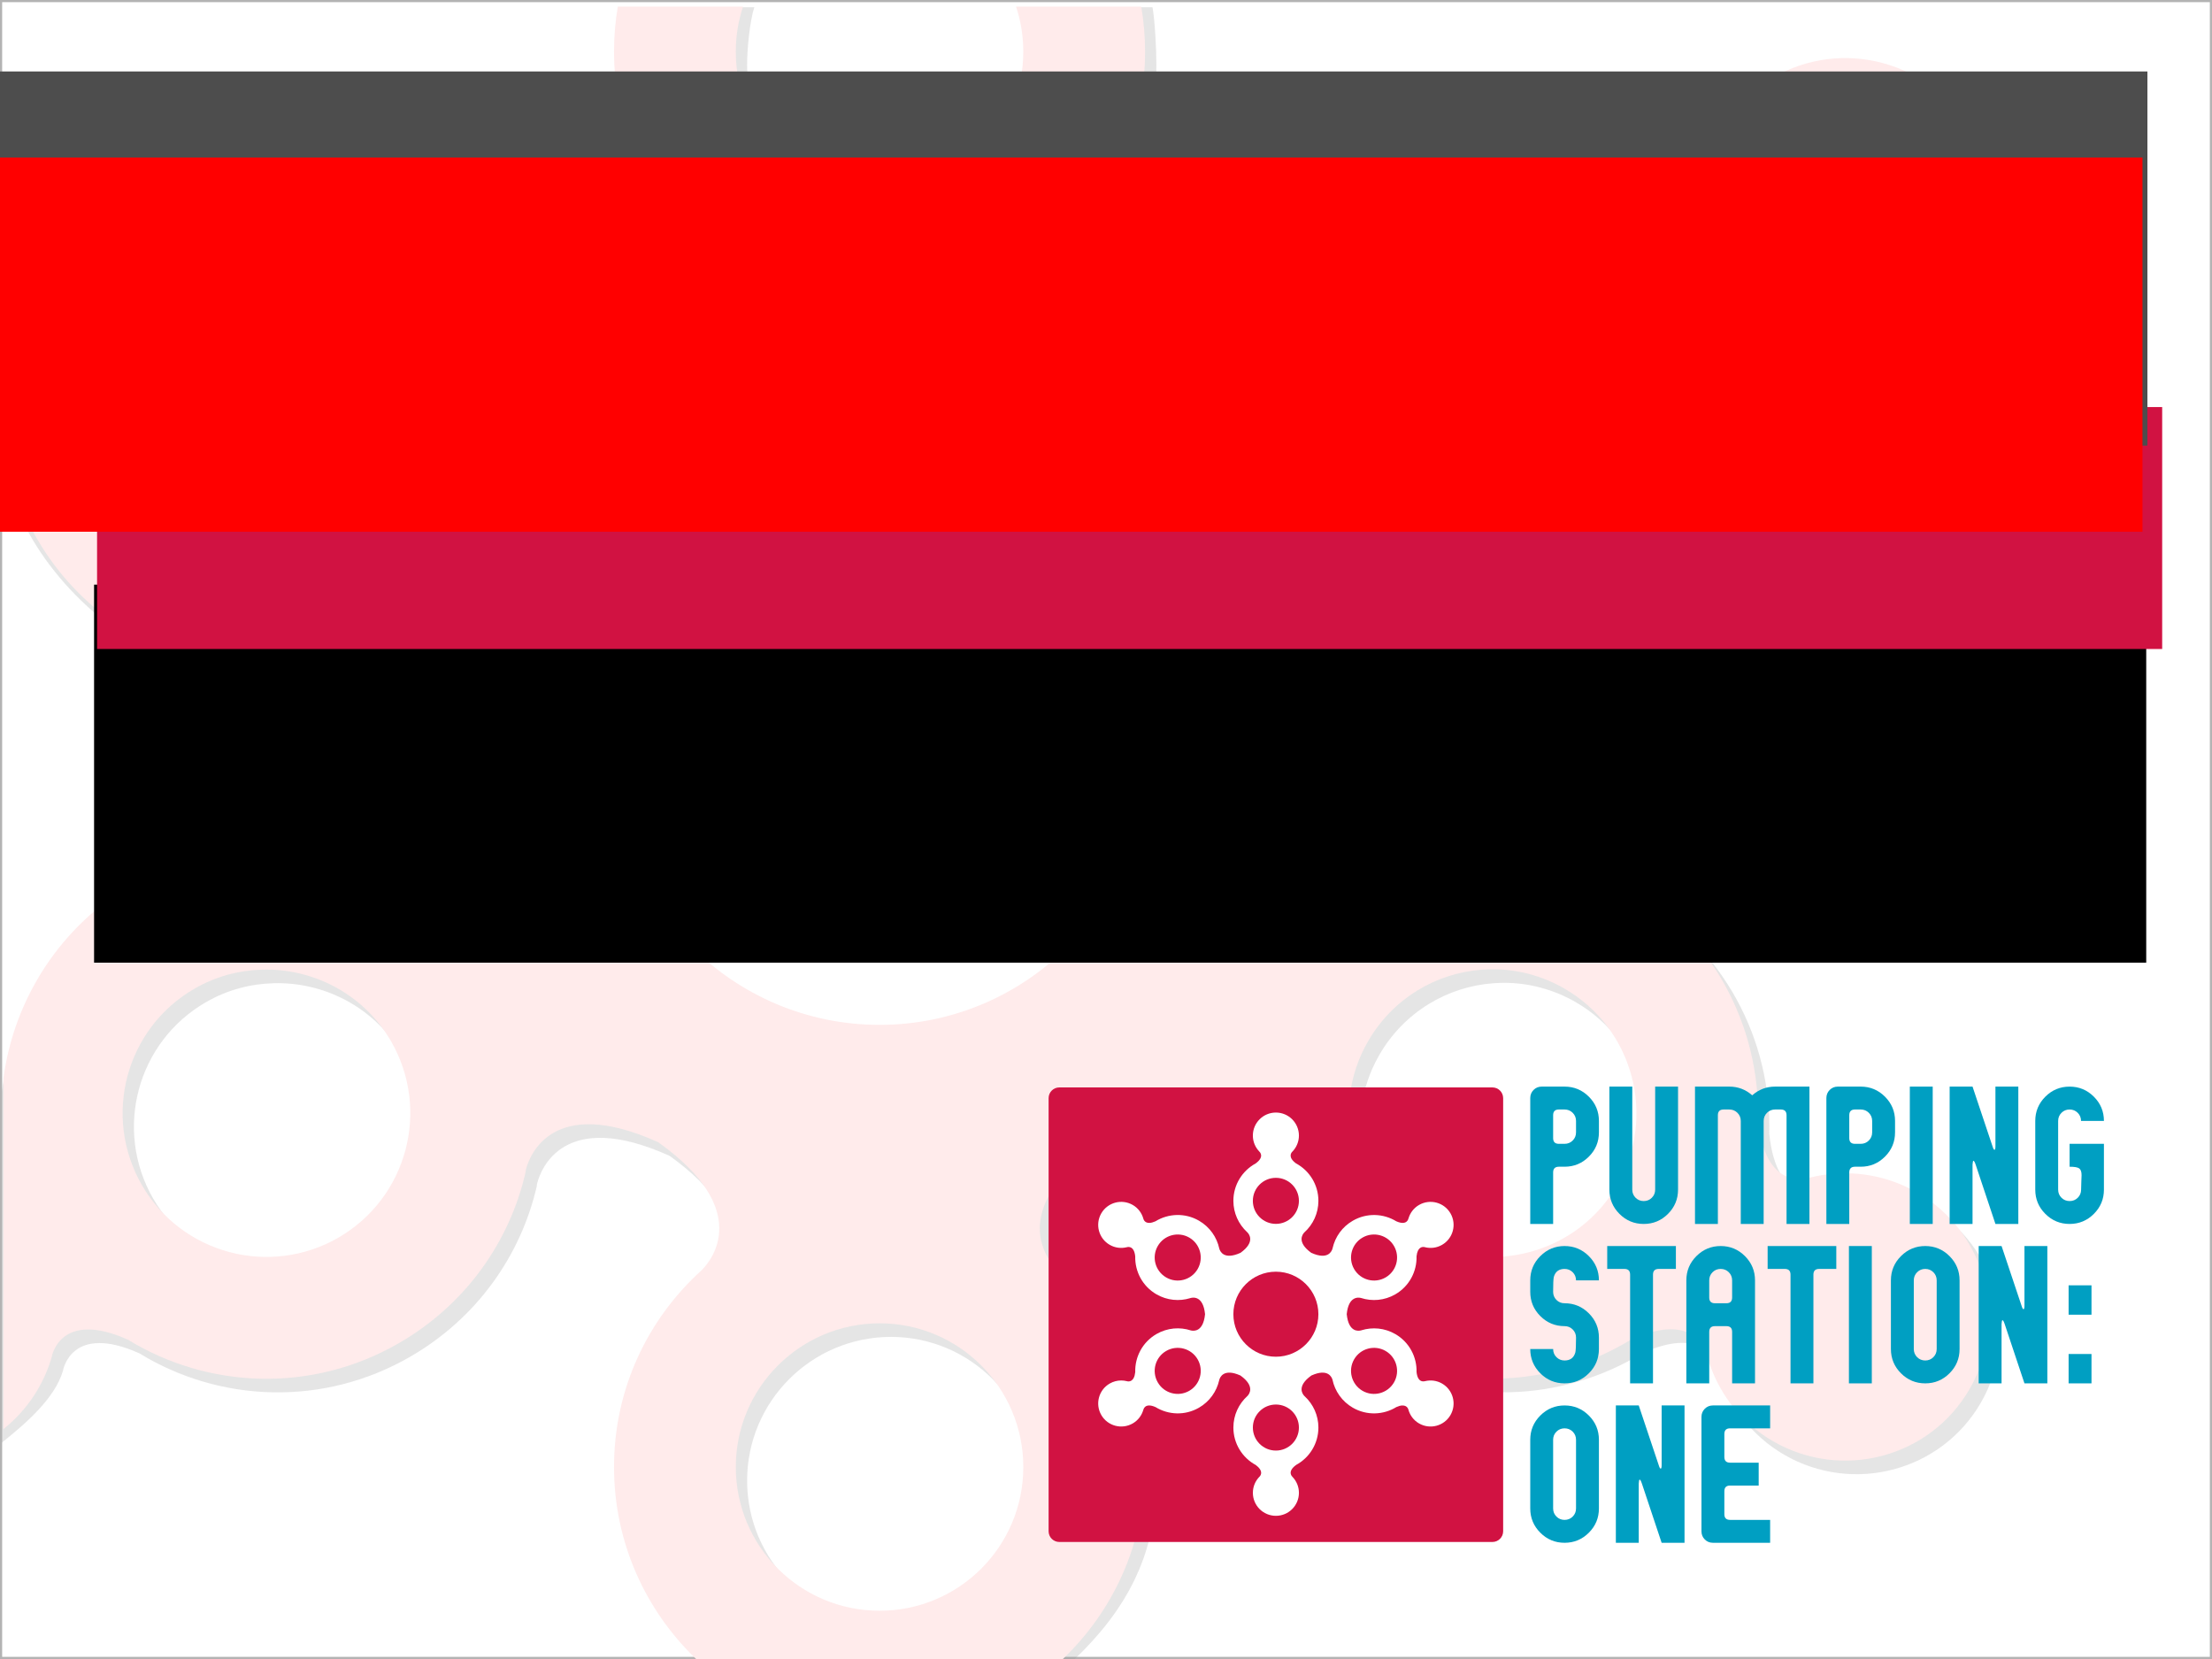 <?xml version="1.0" encoding="UTF-8" standalone="no"?>
<!-- Created with Inkscape (http://www.inkscape.org/) -->

<svg
   xmlns:dc="http://purl.org/dc/elements/1.1/"
   xmlns:cc="http://creativecommons.org/ns#"
   xmlns:rdf="http://www.w3.org/1999/02/22-rdf-syntax-ns#"
   xmlns:svg="http://www.w3.org/2000/svg"
   xmlns="http://www.w3.org/2000/svg"
   xmlns:xlink="http://www.w3.org/1999/xlink"
   xmlns:sodipodi="http://sodipodi.sourceforge.net/DTD/sodipodi-0.dtd"
   xmlns:inkscape="http://www.inkscape.org/namespaces/inkscape"
   width="1024"
   height="768"
   id="svg7306"
   version="1.1"
   inkscape:version="0.48.2 r9819"
   sodipodi:docname="psone-title.svg"
   inkscape:export-filename="/home/cats/workspace/veyepar/dj/scripts/bling/psone/titleslide-proof.png"
   inkscape:export-xdpi="70.309998"
   inkscape:export-ydpi="70.309998">
  <rect width="100%" height="100%" fill="#333333" stroke="none"/>
  <defs
     id="defs7308">
    <clipPath
       id="clipPath12450"
       clipPathUnits="userSpaceOnUse">
      <path
         id="path12452"
         d="M 0,768 1024,768 1024,0 0,0 0,768 z" />
    </clipPath>
    <clipPath
       id="clipPath12436"
       clipPathUnits="userSpaceOnUse">
      <path
         id="path12438"
         d="m 99.524,272.587 c 0.511,-1.936 1.029,-3.872 1.587,-5.789 l 0,0 c 12.243,-42.003 33.815,-72.054 65.948,-91.87 l 0,0 c 33.61,-20.729 85.401,-36.011 153.934,-45.423 l 0,0 C 374.801,122.117 439.065,118.369 512,118.369 l 0,0 c 72.932,0 137.129,3.748 190.934,11.136 l 0,0 c 68.528,9.412 120.254,24.694 153.865,45.423 l 0,0 c 32.131,19.815 53.574,49.865 65.813,91.868 l 0,0 c 0.561,1.928 1.091,3.868 1.602,5.814 l 0,0 C 797.609,283.98 658.291,290.272 512,290.272 l 0,0 c -146.391,0 -285.8,-6.301 -412.476,-17.685" />
    </clipPath>
    <clipPath
       id="clipPath11852"
       clipPathUnits="userSpaceOnUse">
      <path
         id="path11854"
         d="M 0,768 1024,768 1024,0 0,0 0,768 z" />
    </clipPath>
    <clipPath
       id="clipPath14187"
       clipPathUnits="userSpaceOnUse">
      <path
         id="path14189"
         d="M 0,768 1024,768 1024,0 0,0 0,768 z" />
    </clipPath>
    <clipPath
       id="clipPath14321"
       clipPathUnits="userSpaceOnUse">
      <path
         id="path14323"
         d="M 0,768 1024,768 1024,0 0,0 0,768 z" />
    </clipPath>
    <linearGradient
       inkscape:collect="always"
       xlink:href="#linearGradient4853"
       id="linearGradient6551"
       gradientUnits="userSpaceOnUse"
       gradientTransform="translate(647.701,2095.773)"
       x1="415.576"
       y1="-915.365"
       x2="415.576"
       y2="-752.639" />
    <linearGradient
       inkscape:collect="always"
       id="linearGradient4853">
      <stop
         style="stop-color:#ff9955;stop-opacity:1"
         offset="0"
         id="stop4855" />
      <stop
         style="stop-color:#ff6600;stop-opacity:1"
         offset="1"
         id="stop4857" />
    </linearGradient>
    <linearGradient
       inkscape:collect="always"
       xlink:href="#linearGradient4853"
       id="linearGradient6793"
       gradientUnits="userSpaceOnUse"
       gradientTransform="translate(647.701,2095.773)"
       x1="415.576"
       y1="-915.365"
       x2="415.576"
       y2="-752.639" />
    <linearGradient
       inkscape:collect="always"
       xlink:href="#linearGradient5582"
       id="linearGradient6593"
       gradientUnits="userSpaceOnUse"
       x1="799.73"
       y1="726.259"
       x2="799.73"
       y2="829.784" />
    <linearGradient
       inkscape:collect="always"
       id="linearGradient5582">
      <stop
         style="stop-color:#ffffff;stop-opacity:1;"
         offset="0"
         id="stop5584" />
      <stop
         style="stop-color:#ffffff;stop-opacity:0;"
         offset="1"
         id="stop5586" />
    </linearGradient>
    <linearGradient
       inkscape:collect="always"
       id="linearGradient4784-2-4">
      <stop
         style="stop-color:#ffccaa;stop-opacity:1"
         offset="0"
         id="stop4786-6-6" />
      <stop
         style="stop-color:#ff6600;stop-opacity:1"
         offset="1"
         id="stop4788-4-6" />
    </linearGradient>
    <linearGradient
       inkscape:collect="always"
       id="linearGradient6006-6">
      <stop
         style="stop-color:#ffffff;stop-opacity:1;"
         offset="0"
         id="stop6008-7" />
      <stop
         style="stop-color:#ffffff;stop-opacity:0;"
         offset="1"
         id="stop6010-5" />
    </linearGradient>
    <linearGradient
       inkscape:collect="always"
       xlink:href="#linearGradient4853-4"
       id="linearGradient6551-6"
       gradientUnits="userSpaceOnUse"
       gradientTransform="translate(647.701,2095.773)"
       x1="415.576"
       y1="-915.365"
       x2="415.576"
       y2="-752.639" />
    <linearGradient
       inkscape:collect="always"
       id="linearGradient4853-4">
      <stop
         style="stop-color:#ff9955;stop-opacity:1"
         offset="0"
         id="stop4855-3" />
      <stop
         style="stop-color:#ff6600;stop-opacity:1"
         offset="1"
         id="stop4857-0" />
    </linearGradient>
    <linearGradient
       inkscape:collect="always"
       xlink:href="#linearGradient4853-4"
       id="linearGradient7307"
       gradientUnits="userSpaceOnUse"
       gradientTransform="translate(647.701,2095.773)"
       x1="415.576"
       y1="-915.365"
       x2="415.576"
       y2="-752.639" />
    <linearGradient
       inkscape:collect="always"
       xlink:href="#linearGradient5582-2"
       id="linearGradient6593-0"
       gradientUnits="userSpaceOnUse"
       x1="799.73"
       y1="726.259"
       x2="799.73"
       y2="829.784" />
    <linearGradient
       inkscape:collect="always"
       id="linearGradient5582-2">
      <stop
         style="stop-color:#ffffff;stop-opacity:1;"
         offset="0"
         id="stop5584-5" />
      <stop
         style="stop-color:#ffffff;stop-opacity:0;"
         offset="1"
         id="stop5586-3" />
    </linearGradient>
    <linearGradient
       inkscape:collect="always"
       xlink:href="#linearGradient4853-4"
       id="linearGradient7807"
       gradientUnits="userSpaceOnUse"
       gradientTransform="translate(647.701,2095.773)"
       x1="415.576"
       y1="-915.365"
       x2="415.576"
       y2="-752.639" />
    <linearGradient
       inkscape:collect="always"
       xlink:href="#linearGradient5582-2"
       id="linearGradient7849"
       gradientUnits="userSpaceOnUse"
       x1="799.73"
       y1="726.259"
       x2="799.73"
       y2="829.784" />
    <linearGradient
       inkscape:collect="always"
       xlink:href="#linearGradient4853-4"
       id="linearGradient7887"
       gradientUnits="userSpaceOnUse"
       gradientTransform="translate(647.701,2095.773)"
       x1="415.576"
       y1="-915.365"
       x2="415.576"
       y2="-752.639" />
    <linearGradient
       inkscape:collect="always"
       xlink:href="#linearGradient5582-2"
       id="linearGradient7929"
       gradientUnits="userSpaceOnUse"
       x1="799.73"
       y1="726.259"
       x2="799.73"
       y2="829.784" />
    <linearGradient
       inkscape:collect="always"
       xlink:href="#linearGradient4853-4"
       id="linearGradient7957"
       gradientUnits="userSpaceOnUse"
       gradientTransform="translate(-588.413,2325.797)"
       x1="415.576"
       y1="-915.365"
       x2="415.576"
       y2="-752.639" />
    <linearGradient
       inkscape:collect="always"
       xlink:href="#linearGradient5582-2"
       id="linearGradient8007"
       gradientUnits="userSpaceOnUse"
       x1="799.73"
       y1="726.259"
       x2="799.73"
       y2="829.784" />
    <linearGradient
       inkscape:collect="always"
       xlink:href="#linearGradient4853-4"
       id="linearGradient8163"
       gradientUnits="userSpaceOnUse"
       gradientTransform="translate(-588.413,2325.797)"
       x1="415.576"
       y1="-915.365"
       x2="415.576"
       y2="-752.639" />
    <linearGradient
       inkscape:collect="always"
       xlink:href="#linearGradient6006-6"
       id="linearGradient8208"
       gradientUnits="userSpaceOnUse"
       gradientTransform="matrix(0.958,0,0,1.044,-875.948,1036.162)"
       x1="802.331"
       y1="228.332"
       x2="802.331"
       y2="421.632" />
    <radialGradient
       inkscape:collect="always"
       xlink:href="#linearGradient4784-2-4"
       id="radialGradient8210"
       gradientUnits="userSpaceOnUse"
       gradientTransform="matrix(-0.016,1.078,-0.675,-0.01,529.842,1699.951)"
       cx="-411.323"
       cy="-208.618"
       fx="-411.323"
       fy="-208.618"
       r="90.157" />
    <linearGradient
       inkscape:collect="always"
       xlink:href="#linearGradient4853-4"
       id="linearGradient8212"
       gradientUnits="userSpaceOnUse"
       gradientTransform="translate(-588.413,2325.797)"
       x1="415.576"
       y1="-915.365"
       x2="415.576"
       y2="-752.639" />
    <linearGradient
       inkscape:collect="always"
       xlink:href="#linearGradient4853-4"
       id="linearGradient8214"
       gradientUnits="userSpaceOnUse"
       gradientTransform="translate(-588.413,2325.797)"
       x1="415.576"
       y1="-915.365"
       x2="415.576"
       y2="-752.639" />
    <linearGradient
       inkscape:collect="always"
       xlink:href="#linearGradient4853-4"
       id="linearGradient8216"
       gradientUnits="userSpaceOnUse"
       gradientTransform="translate(-588.413,2325.797)"
       x1="415.576"
       y1="-915.365"
       x2="415.576"
       y2="-752.639" />
    <linearGradient
       inkscape:collect="always"
       xlink:href="#linearGradient4853-4"
       id="linearGradient8218"
       gradientUnits="userSpaceOnUse"
       gradientTransform="translate(-588.413,2325.797)"
       x1="415.576"
       y1="-915.365"
       x2="415.576"
       y2="-752.639" />
    <linearGradient
       inkscape:collect="always"
       xlink:href="#linearGradient4853-4"
       id="linearGradient8220"
       gradientUnits="userSpaceOnUse"
       gradientTransform="translate(-588.413,2325.797)"
       x1="415.576"
       y1="-915.365"
       x2="415.576"
       y2="-752.639" />
    <radialGradient
       inkscape:collect="always"
       xlink:href="#linearGradient4784-2-4"
       id="radialGradient8607"
       gradientUnits="userSpaceOnUse"
       gradientTransform="matrix(-0.016,1.078,-0.675,-0.01,529.842,1699.951)"
       cx="-411.323"
       cy="-208.618"
       fx="-411.323"
       fy="-208.618"
       r="90.157" />
    <linearGradient
       inkscape:collect="always"
       xlink:href="#linearGradient4853-4"
       id="linearGradient8627"
       gradientUnits="userSpaceOnUse"
       gradientTransform="translate(-588.413,2325.797)"
       x1="415.576"
       y1="-915.365"
       x2="415.576"
       y2="-752.639" />
    <linearGradient
       inkscape:collect="always"
       xlink:href="#linearGradient4853-4"
       id="linearGradient8629"
       gradientUnits="userSpaceOnUse"
       gradientTransform="translate(-588.413,2325.797)"
       x1="415.576"
       y1="-915.365"
       x2="415.576"
       y2="-752.639" />
    <linearGradient
       inkscape:collect="always"
       xlink:href="#linearGradient4853-4"
       id="linearGradient8631"
       gradientUnits="userSpaceOnUse"
       gradientTransform="translate(-588.413,2325.797)"
       x1="415.576"
       y1="-915.365"
       x2="415.576"
       y2="-752.639" />
    <linearGradient
       inkscape:collect="always"
       xlink:href="#linearGradient4853-4"
       id="linearGradient8633"
       gradientUnits="userSpaceOnUse"
       gradientTransform="translate(-588.413,2325.797)"
       x1="415.576"
       y1="-915.365"
       x2="415.576"
       y2="-752.639" />
    <linearGradient
       inkscape:collect="always"
       xlink:href="#linearGradient4853-4"
       id="linearGradient8635"
       gradientUnits="userSpaceOnUse"
       gradientTransform="translate(-588.413,2325.797)"
       x1="415.576"
       y1="-915.365"
       x2="415.576"
       y2="-752.639" />
    <linearGradient
       inkscape:collect="always"
       xlink:href="#linearGradient4853-4"
       id="linearGradient8641"
       gradientUnits="userSpaceOnUse"
       gradientTransform="matrix(0.232,0,0,0.232,523.072,1222.201)"
       x1="415.576"
       y1="-915.365"
       x2="415.576"
       y2="-752.639" />
    <linearGradient
       inkscape:collect="always"
       xlink:href="#linearGradient4853-4"
       id="linearGradient8644"
       gradientUnits="userSpaceOnUse"
       gradientTransform="matrix(0.232,0,0,0.232,523.072,1222.201)"
       x1="415.576"
       y1="-915.365"
       x2="415.576"
       y2="-752.639" />
    <linearGradient
       inkscape:collect="always"
       xlink:href="#linearGradient4853-4"
       id="linearGradient8647"
       gradientUnits="userSpaceOnUse"
       gradientTransform="matrix(0.232,0,0,0.232,523.072,1222.201)"
       x1="415.576"
       y1="-915.365"
       x2="415.576"
       y2="-752.639" />
  </defs>
  <sodipodi:namedview
     id="base"
     pagecolor="#ffffff"
     bordercolor="#666666"
     borderopacity="1.0"
     inkscape:pageopacity="0.0"
     inkscape:pageshadow="2"
     inkscape:zoom="0.80338542"
     inkscape:cx="512"
     inkscape:cy="384"
     inkscape:document-units="px"
     inkscape:current-layer="layer2"
     showgrid="false"
     fit-margin-top="0"
     fit-margin-left="0"
     fit-margin-right="0"
     fit-margin-bottom="0"
     inkscape:window-width="1280"
     inkscape:window-height="776"
     inkscape:window-x="0"
     inkscape:window-y="435"
     inkscape:window-maximized="1"
     showguides="true"
     inkscape:guide-bbox="true" />
  <g
     inkscape:label="Background"
     inkscape:groupmode="layer"
     id="layer1"
     transform="translate(0,-284.362)"
     sodipodi:insensitive="true">
    <rect
       style="fill:#ffffff;fill-opacity:1;stroke:#b3b3b3;stroke-width:1;stroke-opacity:1"
       id="whitebackground"
       width="1023.001"
       height="767.001"
       x="0.499"
       y="284.862" />
    <path
       style="opacity:0.25;fill:#999999;fill-opacity:1"
       d="m 291.239,287.711 c -1.156,6.761 -1.75,19.721 -1.75,26.812 0,35.566 15.254,67.671 39.406,90.156 0,0 0.049,0.017 0.188,0.188 0.275,0.169 0.506,0.506 0.781,0.781 4.833,4.839 23.746,27.818 -19.688,59.125 -0.209,0.084 -0.405,0.271 -0.594,0.406 l 0,-0.219 c -48.104,21.661 -58.933,-5.126 -60.875,-12.281 -7.018,-32.807 -27.405,-62.623 -58.75,-80.781 -40.474,-23.403 -88.673,-21.072 -125.844,1.75 -26.5,11.789 -33.07,-1.992 -34.531,-6.625 -0.037,-0.237 -0.151,-0.575 -0.219,-0.781 -0.1,-0.481 -0.188,-0.594 -0.188,-0.594 -3.697,-12.937 -17.339,-24.78 -28.344,-33.562 l 0,162.469 c 4.885,36.479 32.062,70.407 66.406,90.219 30.833,17.789 66.055,20.61 97.562,10.938 0,0 0.169,0.069 0.375,0 0.343,-0.106 0.657,-0.344 1,-0.406 6.604,-1.802 35.907,-6.626 41.344,46.469 l 0,0.188 0,0.188 0,0.375 c -5.283,52.531 -33.85,48.492 -40.969,46.656 -31.92,-10.365 -67.936,-7.714 -99.312,10.344 -34.307,19.837 -61.493,53.777 -66.406,90.219 l 0,162.469 c 10.973,-8.746 24.627,-20.498 28.344,-33.375 0,0 3.63,-22.174 35.312,-8 37.134,22.759 85.132,24.89 125.469,1.562 30.827,-17.821 51.201,-46.874 58.562,-79.031 0,0 -0.031,-0.131 0,-0.375 0.069,-0.343 0.119,-0.625 0.188,-0.969 1.736,-6.55 12.246,-34.629 61.062,-12.688 0.19,0.143 0.404,0.24 0.594,0.375 42.784,30.796 24.895,53.692 19.719,58.938 -24.933,22.51 -40.594,54.941 -40.594,91.125 0,34.919 14.619,60.478 38,82.875 l 169.781,0 c 23.447,-22.351 38.062,-47.909 38.062,-82.875 0,-35.535 -15.217,-67.515 -39.406,-89.969 -0.037,-0.037 -0.082,-0.088 -0.188,-0.188 -0.268,-0.206 -0.507,-0.55 -0.781,-0.781 -4.87,-4.808 -23.934,-27.855 19.5,-59.125 0.237,-0.169 0.356,-0.206 0.594,-0.375 48.067,-21.63 58.902,5.132 60.875,12.281 7.018,32.781 27.405,62.66 58.75,80.781 40.468,23.403 88.641,21.103 125.844,-1.75 26.338,-11.72 33.258,1.929 34.719,6.625 0.106,0.306 0.15,0.625 0.219,0.969 0.07,0.215 0.181,0.337 0.188,0.406 l 0,0.188 c 4.622,15.939 14.959,30.097 30.438,39.031 31.826,18.333 72.542,7.632 90.938,-24.188 18.37,-31.876 7.601,-72.605 -24.219,-90.938 -15.535,-8.96 -33.228,-10.984 -49.344,-7.031 -0.968,0.349 -20.981,7.224 -24.406,-26.531 1.086,-43.428 -21.101,-86.196 -61.469,-109.469 -30.833,-17.814 -66.205,-20.803 -97.75,-11.125 0,0 -0.018,0.119 -0.188,0.188 -0.343,0.107 -0.625,0.15 -0.969,0.219 -6.612,1.811 -35.993,6.781 -41.375,-46.469 l -0.188,0 0,-0.375 0,-0.375 c 5.314,-52.457 34.001,-48.311 41.156,-46.469 31.951,10.315 67.967,7.533 99.312,-10.531 40.505,-23.365 62.693,-66.36 61.469,-110.031 3.028,-28.548 18.161,-27.649 23.031,-26.562 0.343,0.106 0.632,0.3 0.969,0.406 0.312,0.137 0.406,0.188 0.406,0.188 l 0,-0.188 c 16.11,3.99 33.808,2.148 49.344,-6.844 31.814,-18.326 42.77,-59.124 24.406,-90.906 -18.395,-31.82 -59.118,-42.764 -90.938,-24.406 -15.529,8.929 -26.023,23.241 -30.625,39.219 l -0.188,-0.188 c 0,0 -3.443,22.393 -35.125,8.188 -37.134,-22.654 -85.319,-24.897 -125.656,-1.562 -30.833,17.752 -50.988,46.874 -58.344,79.031 l 0,0.188 c -0.1,0.443 -0.119,0.782 -0.219,1.188 -1.77,6.732 -12.405,34.389 -60.875,12.688 -0.268,-0.169 -0.513,-0.338 -0.781,-0.406 -42.822,-30.933 -24.864,-53.917 -19.688,-59.125 24.908,-22.485 40.562,-54.979 40.562,-91.125 0,-7.097 -0.624,-20.046 -1.781,-26.812 l -57.938,0 c 2.156,6.551 3.344,19.537 3.344,26.812 0,36.79 -29.772,66.531 -66.531,66.531 -36.759,0 -66.562,-29.735 -66.562,-66.531 0,-7.275 1.186,-20.261 3.344,-26.812 z m -162.344,124 c 11.243,0.025 22.518,2.953 32.969,8.969 31.82,18.394 42.77,59.087 24.406,90.938 -18.395,31.789 -59.118,42.808 -90.937,24.375 -31.851,-18.333 -42.801,-59.08 -24.406,-90.938 11.477,-19.884 31.776,-31.64 53.094,-33.156 1.599,-0.114 3.269,-0.191 4.875,-0.188 z m 567.688,0.156 c 22.834,0.174 45.061,11.999 57.312,33.188 18.364,31.857 7.414,72.605 -24.406,90.938 -31.857,18.426 -72.542,7.408 -90.938,-24.375 -18.395,-31.85 -7.414,-72.544 24.406,-90.938 9.944,-5.728 20.678,-8.509 31.406,-8.781 0.738,-0.019 1.482,-0.037 2.219,-0.031 z M 412.426,519.211 c 67.861,0 122.906,55.071 122.906,122.938 0,67.792 -55.046,122.938 -122.906,122.938 -67.861,0 -122.938,-55.145 -122.938,-122.938 0,-67.867 55.077,-122.938 122.938,-122.938 z m 283.906,220.125 c 11.281,0.025 22.705,2.931 33.156,8.969 31.82,18.358 42.77,59.118 24.406,90.938 -18.395,31.814 -59.086,42.708 -90.938,24.375 -31.82,-18.425 -42.801,-59.05 -24.406,-90.938 11.477,-19.865 31.589,-31.65 52.906,-33.156 1.599,-0.112 3.264,-0.191 4.875,-0.188 z m -567.375,0.156 c 22.834,0.163 45.061,12.019 57.312,33.188 18.364,31.887 7.414,72.512 -24.406,90.938 -31.857,18.334 -72.574,7.445 -90.937,-24.375 -18.395,-31.882 -7.445,-72.586 24.406,-90.938 9.944,-5.75 20.678,-8.502 31.406,-8.781 0.738,-0.019 1.482,-0.036 2.219,-0.031 z m 283.469,163.75 c 36.759,0 66.531,29.836 66.531,66.531 0,36.791 -29.772,66.531 -66.531,66.531 -36.759,0 -66.562,-29.734 -66.562,-66.531 0,-36.695 29.804,-66.469 66.562,-66.531 z"
       id="path3985"
       inkscape:connector-curvature="0"
       sodipodi:nodetypes="cscccccccccccccccccccccccccccccccccccsccscccccccccccccccccccccccccccccccccccccccccccccsccssscccccccccccccccccsssssccccccccccccccccsssc" />
    <path
       inkscape:connector-curvature="0"
       id="path159"
       d="m 286,287.425 c -1.156,6.761 -1.75,13.721 -1.75,20.812 0,35.566 15.254,67.671 39.406,90.156 0,0 0.049,0.017 0.188,0.188 0.275,0.169 0.506,0.506 0.781,0.781 4.833,4.839 23.746,27.818 -19.688,59.125 -0.209,0.084 -0.405,0.271 -0.594,0.406 l 0,-0.219 c -48.104,21.661 -58.933,-5.126 -60.875,-12.281 -7.018,-32.807 -27.405,-62.623 -58.75,-80.781 -40.474,-23.403 -88.673,-21.072 -125.844,1.75 -26.5,11.789 -33.07,-1.992 -34.531,-6.625 -0.037,-0.237 -0.151,-0.575 -0.219,-0.781 -0.1,-0.481 -0.188,-0.594 -0.188,-0.594 -3.697,-12.937 -11.339,-24.78 -22.344,-33.562 l 0,162.469 C 6.478,524.748 27.656,558.675 62,578.487 c 30.833,17.789 66.055,20.61 97.562,10.938 0,0 0.169,0.069 0.375,0 0.343,-0.106 0.657,-0.344 1,-0.406 6.604,-1.802 35.907,-6.626 41.344,46.469 l 0,0.188 0,0.188 0,0.375 C 196.999,688.769 168.431,684.729 161.312,682.893 129.393,672.528 93.377,675.179 62,693.237 27.693,713.074 6.507,747.014 1.594,783.456 l 0,162.469 c 10.973,-8.746 18.627,-20.498 22.344,-33.375 0,0 3.63,-22.174 35.312,-8 37.134,22.759 85.132,24.89 125.469,1.562 30.827,-17.821 51.201,-46.874 58.562,-79.031 0,0 -0.031,-0.131 0,-0.375 0.069,-0.343 0.119,-0.625 0.188,-0.969 1.736,-6.55 12.246,-34.629 61.062,-12.688 0.19,0.143 0.404,0.24 0.594,0.375 42.784,30.796 24.895,53.692 19.719,58.938 -24.933,22.51 -40.594,54.941 -40.594,91.125 0,34.919 14.619,66.478 38,88.875 l 169.781,0 c 23.447,-22.351 38.062,-53.909 38.062,-88.875 0,-35.535 -15.217,-67.515 -39.406,-89.969 -0.037,-0.037 -0.082,-0.088 -0.188,-0.188 -0.268,-0.206 -0.507,-0.55 -0.781,-0.781 -4.87,-4.808 -23.934,-27.855 19.5,-59.125 0.237,-0.169 0.356,-0.206 0.594,-0.375 48.067,-21.63 58.902,5.132 60.875,12.281 7.018,32.781 27.405,62.66 58.75,80.781 40.468,23.403 88.641,21.103 125.844,-1.75 26.338,-11.72 33.258,1.929 34.719,6.625 0.106,0.306 0.15,0.625 0.219,0.969 0.07,0.215 0.181,0.337 0.188,0.406 l 0,0.188 c 4.622,15.939 14.959,30.097 30.438,39.031 31.826,18.333 72.542,7.632 90.938,-24.188 18.37,-31.876 7.601,-72.605 -24.219,-90.938 -15.535,-8.96 -33.228,-10.984 -49.344,-7.031 -0.968,0.349 -20.981,7.224 -24.406,-26.531 1.086,-43.428 -21.101,-86.196 -61.469,-109.469 -30.833,-17.814 -66.205,-20.803 -97.75,-11.125 0,0 -0.018,0.119 -0.188,0.188 -0.343,0.107 -0.625,0.15 -0.969,0.219 -6.612,1.811 -35.993,6.781 -41.375,-46.469 l -0.188,0 0,-0.375 0,-0.375 c 5.314,-52.457 34.001,-48.311 41.156,-46.469 31.951,10.315 67.967,7.533 99.312,-10.531 40.505,-23.365 62.693,-66.36 61.469,-110.031 3.028,-28.548 18.161,-27.649 23.031,-26.562 0.343,0.106 0.632,0.3 0.969,0.406 0.312,0.137 0.406,0.188 0.406,0.188 l 0,-0.188 c 16.11,3.99 33.808,2.148 49.344,-6.844 31.814,-18.326 42.77,-59.124 24.406,-90.906 -18.395,-31.82 -59.118,-42.764 -90.938,-24.406 -15.529,8.929 -26.023,23.241 -30.625,39.219 l -0.188,-0.188 c 0,0 -3.443,22.393 -35.125,8.188 -37.134,-22.654 -85.319,-24.897 -125.656,-1.562 -30.833,17.752 -50.988,46.874 -58.344,79.031 l 0,0.188 c -0.1,0.443 -0.119,0.782 -0.219,1.188 -1.77,6.732 -12.405,34.389 -60.875,12.688 -0.268,-0.169 -0.513,-0.338 -0.781,-0.406 -42.822,-30.933 -24.864,-53.917 -19.688,-59.125 24.908,-22.485 40.562,-54.979 40.562,-91.125 0,-7.097 -0.624,-14.046 -1.781,-20.812 l -57.938,0 c 2.156,6.551 3.344,13.537 3.344,20.812 0,36.79 -29.772,66.531 -66.531,66.531 -36.759,0 -66.562,-29.735 -66.562,-66.531 0,-7.275 1.186,-14.261 3.344,-20.812 l -57.969,0 z m -162.344,118 c 11.243,0.025 22.518,2.953 32.969,8.969 31.82,18.394 42.77,59.087 24.406,90.938 -18.395,31.789 -59.118,42.808 -90.938,24.375 -31.851,-18.333 -42.801,-59.08 -24.406,-90.938 11.477,-19.884 31.776,-31.64 53.094,-33.156 1.599,-0.114 3.269,-0.191 4.875,-0.188 z m 567.688,0.156 c 22.834,0.174 45.061,11.999 57.312,33.188 18.364,31.857 7.414,72.605 -24.406,90.938 -31.857,18.426 -72.542,7.408 -90.938,-24.375 -18.395,-31.85 -7.414,-72.544 24.406,-90.938 9.944,-5.728 20.678,-8.509 31.406,-8.781 0.738,-0.019 1.482,-0.037 2.219,-0.031 z M 407.188,512.925 c 67.861,0 122.906,55.071 122.906,122.938 0,67.792 -55.046,122.938 -122.906,122.938 -67.861,0 -122.938,-55.145 -122.938,-122.938 0,-67.867 55.077,-122.938 122.938,-122.938 z m 283.906,220.125 c 11.281,0.025 22.705,2.931 33.156,8.969 31.82,18.358 42.77,59.118 24.406,90.938 -18.395,31.814 -59.086,42.708 -90.938,24.375 -31.82,-18.425 -42.801,-59.05 -24.406,-90.938 11.477,-19.865 31.589,-31.65 52.906,-33.156 1.599,-0.112 3.264,-0.191 4.875,-0.188 z m -567.375,0.156 c 22.834,0.163 45.061,12.019 57.312,33.188 18.364,31.887 7.414,72.512 -24.406,90.938 -31.857,18.334 -72.574,7.445 -90.938,-24.375 -18.395,-31.882 -7.445,-72.586 24.406,-90.938 9.944,-5.75 20.678,-8.502 31.406,-8.781 0.738,-0.019 1.482,-0.036 2.219,-0.031 z m 283.469,163.75 c 36.759,0 66.531,29.836 66.531,66.531 0,36.791 -29.772,66.531 -66.531,66.531 -36.759,0 -66.562,-29.734 -66.562,-66.531 0,-36.695 29.804,-66.469 66.562,-66.531 z"
       style="fill:#ffebeb;fill-opacity:1" />
    <rect
       style="fill:#ffffff;fill-rule:evenodd;stroke:none"
       id="rect3247"
       width="196.977"
       height="195.929"
       x="493.49"
       y="511.302"
       transform="translate(0,284.362)" />
    <g
       transform="translate(449.09,755.295)"
       id="g4053">
      <g
         id="g4055">
        <path
           style="fill:#009fc2"
           inkscape:connector-curvature="0"
           d="m 291.098,53.284 c 0,4.381 -1.555,8.126 -4.664,11.234 -3.108,3.107 -6.853,4.661 -11.232,4.661 l -2.648,0 c -1.768,0 -2.65,0.883 -2.65,2.65 l 0,23.842 -10.596,0 0,-58.281 c 0,-1.482 0.512,-2.736 1.537,-3.761 1.023,-1.024 2.277,-1.537 3.762,-1.537 l 10.596,0 c 4.38,0 8.124,1.556 11.232,4.663 3.109,3.109 4.664,6.852 4.664,11.232 l 0,5.297 z m -10.598,0 0,-5.297 c 0,-1.482 -0.512,-2.736 -1.537,-3.761 -1.023,-1.025 -2.279,-1.537 -3.762,-1.537 l -2.648,0 c -1.768,0 -2.65,0.883 -2.65,2.647 l 0,10.598 c 0,1.766 0.883,2.649 2.65,2.649 l 2.648,0 c 1.482,0 2.738,-0.512 3.762,-1.536 1.026,-1.025 1.537,-2.277 1.537,-3.763 z"
           id="path4057" />
        <path
           style="fill:#009fc2"
           inkscape:connector-curvature="0"
           d="m 327.729,79.776 c 0,4.381 -1.557,8.125 -4.664,11.234 -3.107,3.107 -6.852,4.661 -11.232,4.661 -4.379,0 -8.125,-1.554 -11.232,-4.661 -3.107,-3.109 -4.662,-6.854 -4.662,-11.234 l 0,-47.684 10.598,0 0,47.685 c 0,1.483 0.512,2.737 1.535,3.762 1.025,1.023 2.279,1.536 3.762,1.536 1.483,0 2.738,-0.513 3.762,-1.536 1.025,-1.024 1.537,-2.278 1.537,-3.762 l 0,-47.685 10.598,0 0,47.684 z"
           id="path4059" />
        <path
           style="fill:#009fc2"
           inkscape:connector-curvature="0"
           d="m 388.551,95.672 -10.596,0 0,-50.335 c 0,-1.765 -0.883,-2.647 -2.648,-2.647 l -2.65,0 c -1.482,0 -2.736,0.512 -3.762,1.537 -1.023,1.024 -1.537,2.278 -1.537,3.761 l 0,47.685 -10.596,0 0,-47.686 c 0,-1.482 -0.512,-2.736 -1.537,-3.761 -1.023,-1.025 -2.279,-1.537 -3.762,-1.537 l -2.648,0 c -1.768,0 -2.65,0.883 -2.65,2.647 l 0,50.335 -10.596,0 0,-63.58 15.895,0 c 4.025,0 7.559,1.343 10.598,4.026 3.037,-2.684 6.568,-4.026 10.596,-4.026 l 15.895,0 0,63.581 z"
           id="path4061" />
        <path
           style="fill:#009fc2"
           inkscape:connector-curvature="0"
           d="m 428.182,53.284 c 0,4.381 -1.555,8.126 -4.664,11.234 -3.107,3.107 -6.852,4.661 -11.23,4.661 l -2.648,0 c -1.768,0 -2.65,0.883 -2.65,2.65 l 0,23.842 -10.596,0 0,-58.281 c 0,-1.482 0.512,-2.736 1.537,-3.761 1.023,-1.024 2.277,-1.537 3.762,-1.537 l 10.596,0 c 4.379,0 8.123,1.556 11.23,4.663 3.109,3.109 4.664,6.852 4.664,11.232 l 0,5.297 z m -10.596,0 0,-5.297 c 0,-1.482 -0.514,-2.736 -1.537,-3.761 -1.025,-1.025 -2.279,-1.537 -3.762,-1.537 l -2.648,0 c -1.768,0 -2.65,0.883 -2.65,2.647 l 0,10.598 c 0,1.766 0.883,2.649 2.65,2.649 l 2.648,0 c 1.482,0 2.736,-0.512 3.762,-1.536 1.023,-1.025 1.537,-2.277 1.537,-3.763 z"
           id="path4063" />
        <path
           style="fill:#009fc2"
           inkscape:connector-curvature="0"
           d="m 445.619,95.672 -10.596,0 0,-63.58 10.596,0 0,63.58 z"
           id="path4065" />
        <path
           style="fill:#009fc2"
           inkscape:connector-curvature="0"
           d="m 485.25,95.672 -10.596,0 -9.113,-27.338 c -0.426,-1.273 -0.777,-1.91 -1.061,-1.91 -0.211,0 -0.354,0.603 -0.424,1.804 l 0,27.444 -10.596,0 0,-63.58 10.596,0 9.324,27.869 c 0.283,0.918 0.566,1.378 0.85,1.378 0.281,0 0.424,-0.529 0.424,-1.589 l 0,-27.658 10.596,0 0,63.58 z"
           id="path4067" />
        <path
           style="fill:#009fc2"
           inkscape:connector-curvature="0"
           d="m 524.881,79.776 c 0,4.381 -1.555,8.125 -4.662,11.234 -3.109,3.107 -6.854,4.661 -11.232,4.661 -4.381,0 -8.125,-1.554 -11.232,-4.661 -3.109,-3.109 -4.664,-6.854 -4.664,-11.234 l 0,-31.789 c 0,-4.381 1.555,-8.123 4.664,-11.232 3.107,-3.107 6.852,-4.663 11.232,-4.663 4.379,0 8.123,1.556 11.232,4.663 3.107,3.109 4.662,6.852 4.662,11.232 l -10.596,0 c 0,-1.482 -0.514,-2.736 -1.537,-3.761 -1.025,-1.025 -2.279,-1.537 -3.762,-1.537 -1.484,0 -2.738,0.512 -3.762,1.537 -1.025,1.024 -1.537,2.278 -1.537,3.761 l 0,31.789 c 0,1.483 0.514,2.737 1.543,3.762 1.025,1.023 2.285,1.536 3.773,1.536 1.488,0 2.746,-0.513 3.775,-1.536 1.025,-1.024 1.541,-2.278 1.541,-3.762 0,-1.059 0.035,-2.332 0.105,-3.815 0.07,-1.48 0.107,-2.437 0.107,-2.86 0,-1.555 -0.357,-2.594 -1.068,-3.125 -0.711,-0.53 -2.203,-0.796 -4.479,-0.796 l 0,-10.596 15.895,0 0,21.192 z"
           id="path4069" />
        <path
           style="fill:#009fc2"
           inkscape:connector-curvature="0"
           d="m 291.098,153.574 c 0,4.381 -1.555,8.125 -4.664,11.234 -3.108,3.107 -6.853,4.66 -11.232,4.66 -4.379,0 -8.124,-1.553 -11.232,-4.66 -3.108,-3.109 -4.662,-6.854 -4.662,-11.234 l 10.596,0 c 0,1.484 0.514,2.736 1.537,3.762 1.024,1.023 2.278,1.537 3.762,1.537 2.613,0 4.275,-1.234 4.98,-3.709 0.212,-0.92 0.318,-3.215 0.318,-6.887 0,-1.482 -0.512,-2.738 -1.537,-3.763 -1.023,-1.023 -2.279,-1.537 -3.762,-1.537 -4.379,0 -8.124,-1.553 -11.232,-4.66 -3.108,-3.107 -4.662,-6.854 -4.662,-11.234 l 0,-5.297 c 0,-4.381 1.554,-8.122 4.662,-11.232 3.108,-3.107 6.854,-4.663 11.232,-4.663 4.38,0 8.124,1.556 11.232,4.663 3.109,3.11 4.664,6.852 4.664,11.232 l -10.598,0 c 0,-1.482 -0.512,-2.736 -1.537,-3.761 -1.023,-1.025 -2.279,-1.537 -3.762,-1.537 -2.613,0 -4.273,1.234 -4.98,3.708 -0.211,0.919 -0.318,3.215 -0.318,6.887 0,1.484 0.514,2.738 1.537,3.764 1.024,1.023 2.278,1.535 3.762,1.535 4.38,0 8.124,1.555 11.232,4.662 3.109,3.109 4.664,6.854 4.664,11.234 l 0,5.296 z"
           id="path4071" />
        <path
           style="fill:#009fc2"
           inkscape:connector-curvature="0"
           d="m 326.729,116.487 -7.949,0 c -1.766,0 -2.648,0.883 -2.648,2.647 l 0,50.334 -10.596,0 0,-50.334 c 0,-1.765 -0.885,-2.647 -2.65,-2.647 l -7.947,0 0,-10.597 31.791,0 0,10.597 z"
           id="path4073" />
        <path
           style="fill:#009fc2"
           inkscape:connector-curvature="0"
           d="m 363.357,169.469 -10.596,0 0,-23.842 c 0,-1.765 -0.885,-2.65 -2.65,-2.65 l -5.297,0 c -1.768,0 -2.65,0.885 -2.65,2.65 l 0,23.842 -10.596,0 0,-47.684 c 0,-4.381 1.555,-8.122 4.662,-11.232 3.109,-3.107 6.854,-4.663 11.232,-4.663 4.381,0 8.125,1.556 11.232,4.663 3.109,3.11 4.662,6.852 4.662,11.232 l 0,47.684 z m -10.595,-39.736 0,-7.948 c 0,-1.482 -0.512,-2.736 -1.537,-3.761 -1.023,-1.025 -2.279,-1.537 -3.762,-1.537 -1.484,0 -2.736,0.512 -3.762,1.537 -1.023,1.024 -1.537,2.278 -1.537,3.761 l 0,7.948 c 0,1.766 0.883,2.648 2.65,2.648 l 5.297,0 c 1.766,0 2.651,-0.882 2.651,-2.648 z"
           id="path4075" />
        <path
           style="fill:#009fc2"
           inkscape:connector-curvature="0"
           d="m 400.988,116.487 -7.947,0 c -1.768,0 -2.648,0.883 -2.648,2.647 l 0,50.334 -10.598,0 0,-50.334 c 0,-1.765 -0.883,-2.647 -2.648,-2.647 l -7.947,0 0,-10.597 31.789,0 0,10.597 z"
           id="path4077" />
        <path
           style="fill:#009fc2"
           inkscape:connector-curvature="0"
           d="m 417.426,169.469 -10.596,0 0,-63.579 10.596,0 0,63.579 z"
           id="path4079" />
        <path
           style="fill:#009fc2"
           inkscape:connector-curvature="0"
           d="m 458.057,153.574 c 0,4.381 -1.555,8.125 -4.662,11.234 -3.109,3.107 -6.854,4.66 -11.232,4.66 -4.381,0 -8.125,-1.553 -11.232,-4.66 -3.109,-3.109 -4.662,-6.854 -4.662,-11.234 l 0,-31.789 c 0,-4.381 1.553,-8.122 4.662,-11.232 3.107,-3.107 6.852,-4.663 11.232,-4.663 4.379,0 8.123,1.556 11.232,4.663 3.107,3.11 4.662,6.852 4.662,11.232 l 0,31.789 z m -10.596,0 0,-31.789 c 0,-1.482 -0.514,-2.736 -1.537,-3.761 -1.025,-1.025 -2.279,-1.537 -3.762,-1.537 -1.484,0 -2.736,0.512 -3.762,1.537 -1.025,1.024 -1.537,2.278 -1.537,3.761 l 0,31.789 c 0,1.484 0.512,2.736 1.537,3.762 1.025,1.023 2.277,1.537 3.762,1.537 1.482,0 2.736,-0.514 3.762,-1.537 1.023,-1.025 1.537,-2.277 1.537,-3.762 z"
           id="path4081" />
        <path
           style="fill:#009fc2"
           inkscape:connector-curvature="0"
           d="m 498.688,169.469 -10.596,0 -9.113,-27.337 c -0.424,-1.273 -0.777,-1.91 -1.061,-1.91 -0.211,0 -0.354,0.604 -0.424,1.803 l 0,27.445 -10.596,0 0,-63.58 10.596,0 9.326,27.869 c 0.281,0.92 0.564,1.379 0.846,1.379 0.283,0 0.426,-0.529 0.426,-1.59 l 0,-27.658 10.596,0 0,63.579 z"
           id="path4083" />
        <path
           style="fill:#009fc2"
           inkscape:connector-curvature="0"
           d="m 519.125,137.68 -10.596,0 0,-13.598 10.596,0 0,13.598 z m 0,31.789 -10.596,0 0,-13.596 10.596,0 0,13.596 z"
           id="path4085" />
        <path
           style="fill:#009fc2"
           inkscape:connector-curvature="0"
           d="m 291.098,227.373 c 0,4.381 -1.555,8.125 -4.664,11.232 -3.108,3.109 -6.853,4.662 -11.232,4.662 -4.379,0 -8.124,-1.553 -11.232,-4.662 -3.108,-3.107 -4.662,-6.852 -4.662,-11.232 l 0,-31.789 c 0,-4.381 1.554,-8.123 4.662,-11.232 3.108,-3.107 6.854,-4.664 11.232,-4.664 4.38,0 8.124,1.557 11.232,4.664 3.109,3.109 4.664,6.852 4.664,11.232 l 0,31.789 z m -10.598,0 0,-31.789 c 0,-1.484 -0.512,-2.738 -1.537,-3.762 -1.023,-1.025 -2.279,-1.537 -3.762,-1.537 -1.483,0 -2.737,0.512 -3.762,1.537 -1.023,1.023 -1.537,2.277 -1.537,3.762 l 0,31.789 c 0,1.482 0.514,2.736 1.537,3.76 1.024,1.025 2.278,1.537 3.762,1.537 1.482,0 2.738,-0.512 3.762,-1.537 1.026,-1.024 1.537,-2.278 1.537,-3.76 z"
           id="path4087" />
        <path
           style="fill:#009fc2"
           inkscape:connector-curvature="0"
           d="m 330.729,243.268 -10.598,0 -9.113,-27.338 c -0.424,-1.273 -0.777,-1.91 -1.059,-1.91 -0.213,0 -0.355,0.602 -0.424,1.803 l 0,27.445 -10.598,0 0,-63.58 10.598,0 9.324,27.869 c 0.281,0.918 0.564,1.379 0.848,1.379 0.281,0 0.424,-0.529 0.424,-1.59 l 0,-27.658 10.598,0 0,63.58 z"
           id="path4089" />
        <path
           style="fill:#009fc2"
           inkscape:connector-curvature="0"
           d="m 370.357,190.285 -18.543,0 c -1.768,0 -2.65,0.883 -2.65,2.648 l 0,10.596 c 0,1.768 0.883,2.65 2.65,2.65 l 13.246,0 0,10.596 -13.246,0 c -1.768,0 -2.65,0.883 -2.65,2.648 l 0,10.598 c 0,1.768 0.883,2.648 2.65,2.648 l 18.543,0 0,10.598 -26.49,0 c -1.484,0 -2.738,-0.512 -3.762,-1.537 -1.025,-1.025 -1.537,-2.277 -1.537,-3.76 l 0,-52.984 c 0,-1.482 0.512,-2.738 1.537,-3.762 1.023,-1.023 2.277,-1.537 3.762,-1.537 l 26.49,0 0,10.598 z"
           id="path4091" />
      </g>
      <g
         id="g4093">
        <g
           id="g4095">
          <path
             style="fill:#d11242"
             inkscape:connector-curvature="0"
             d="m 141.553,179.264 c -5.887,0.006 -10.656,4.779 -10.656,10.656 0,5.893 4.769,10.66 10.656,10.66 5.887,0 10.661,-4.768 10.661,-10.66 0,-5.877 -4.774,-10.656 -10.661,-10.656 z"
             id="path4097" />
          <path
             style="fill:#d11242"
             inkscape:connector-curvature="0"
             d="m 141.553,95.636 c 5.887,0 10.661,-4.769 10.661,-10.661 0,-5.887 -4.774,-10.656 -10.661,-10.656 -5.887,0 -10.661,4.769 -10.661,10.656 0,5.893 4.774,10.661 10.661,10.661 z"
             id="path4099" />
          <path
             style="fill:#d11242"
             inkscape:connector-curvature="0"
             d="m 90.78,154.457 c -5.101,2.939 -6.847,9.455 -3.901,14.561 2.941,5.096 9.46,6.842 14.562,3.906 5.096,-2.951 6.842,-9.465 3.901,-14.572 -2.946,-5.09 -9.466,-6.842 -14.562,-3.895 z"
             id="path4101" />
          <path
             style="fill:#d11242"
             inkscape:connector-curvature="0"
             d="m 141.553,117.771 c -10.868,0 -19.68,8.816 -19.68,19.685 0,10.857 8.812,19.679 19.68,19.679 10.868,0 19.679,-8.822 19.679,-19.679 0,-10.869 -8.811,-19.685 -19.679,-19.685 z"
             id="path4103" />
          <path
             style="fill:#d11242"
             inkscape:connector-curvature="0"
             d="m 101.441,101.976 c -5.101,-2.936 -11.621,-1.189 -14.562,3.906 -2.946,5.102 -1.2,11.621 3.901,14.557 5.096,2.952 11.616,1.195 14.562,-3.896 2.941,-5.101 1.195,-11.621 -3.901,-14.567 z"
             id="path4105" />
          <path
             style="fill:#d11242"
             inkscape:connector-curvature="0"
             d="m 241.799,32.467 -200.491,0 c -2.744,0 -4.967,2.225 -4.967,4.968 l 0,200.491 c 0,2.742 2.223,4.967 4.967,4.967 l 200.492,0 c 2.744,0 4.967,-2.225 4.967,-4.967 l 0,-200.491 c -0.001,-2.743 -2.224,-4.968 -4.968,-4.968 z m -31.196,73.994 c 0,0 -0.027,-0.011 -0.077,-0.033 -0.054,-0.017 -0.109,-0.027 -0.164,-0.044 -0.78,-0.174 -3.208,-0.316 -3.693,4.256 0.196,6.994 -3.345,13.874 -9.832,17.616 -5.02,2.893 -10.787,3.328 -15.904,1.676 -1.146,-0.295 -5.729,-0.938 -6.58,7.463 l -0.005,-0.016 c 0,0.021 0,0.049 0,0.076 0,0.017 0,0.039 0,0.065 l 0.011,-0.021 c 0.862,8.528 5.565,7.737 6.624,7.447 0.055,-0.011 0.114,-0.027 0.169,-0.044 0.027,-0.011 0.044,-0.021 0.044,-0.021 5.052,-1.55 10.704,-1.086 15.642,1.767 6.465,3.727 10.006,10.58 9.832,17.535 0.562,5.539 3.939,4.25 3.939,4.25 l -0.011,0.018 c 2.581,-0.633 5.401,-0.328 7.889,1.107 5.096,2.936 6.842,9.461 3.9,14.566 -2.946,5.096 -9.465,6.832 -14.562,3.896 -2.488,-1.436 -4.163,-3.721 -4.899,-6.285 l -0.005,0.01 c 0,0 0,-0.027 -0.016,-0.076 -0.011,-0.055 -0.027,-0.109 -0.044,-0.158 -0.234,-0.752 -1.32,-2.945 -5.538,-1.068 -5.958,3.66 -13.684,4.037 -20.165,0.289 -5.02,-2.902 -8.276,-7.682 -9.4,-12.932 -0.316,-1.145 -2.057,-5.439 -9.755,-1.975 l 0.005,-0.016 c -0.038,0.027 -0.076,0.049 -0.114,0.076 l 0.016,0 c -6.956,5.008 -3.917,8.691 -3.137,9.461 0.044,0.037 0.082,0.086 0.125,0.119 0.017,0.016 0.027,0.027 0.033,0.033 3.874,3.596 6.302,8.729 6.302,14.42 0,7.463 -4.157,13.961 -10.279,17.289 -4.512,3.258 -1.708,5.543 -1.708,5.543 l -0.021,0 c 1.844,1.916 2.99,4.508 2.99,7.383 0,5.887 -4.774,10.654 -10.661,10.654 -5.887,0 -10.656,-4.768 -10.656,-10.654 0,-2.871 1.141,-5.467 2.984,-7.383 0.011,-0.016 0.033,-0.033 0.06,-0.059 0.033,-0.039 0.071,-0.072 0.104,-0.109 0.535,-0.584 1.898,-2.625 -1.839,-5.336 -6.149,-3.328 -10.333,-9.838 -10.333,-17.328 0,-5.795 2.51,-11 6.503,-14.605 0.829,-0.84 3.677,-4.496 -3.175,-9.428 l 0.011,0 c -0.038,-0.027 -0.076,-0.039 -0.114,-0.076 l 0.011,0.016 c -7.818,-3.514 -9.488,0.971 -9.766,2.02 -0.011,0.055 -0.027,0.113 -0.038,0.168 -0.005,0.039 -0.011,0.045 -0.011,0.045 -1.179,5.15 -4.409,9.82 -9.346,12.674 -6.46,3.736 -14.158,3.377 -20.105,-0.268 -5.074,-2.27 -5.652,1.287 -5.652,1.287 l -0.011,-0.016 c -0.731,2.559 -2.412,4.85 -4.894,6.285 -5.102,2.936 -11.621,1.199 -14.562,-3.896 -2.946,-5.105 -1.195,-11.631 3.901,-14.566 1.675,-0.967 3.503,-1.42 5.303,-1.42 0.873,0 1.741,0.105 2.581,0.312 0,0 0.039,0.01 0.104,0.037 0.038,0.006 0.076,0.018 0.114,0.018 0.758,0.18 3.225,0.365 3.716,-4.256 -0.197,-6.984 3.344,-13.863 9.826,-17.611 5.025,-2.892 10.792,-3.329 15.904,-1.669 1.14,0.294 5.734,0.943 6.58,-7.47 l 0.005,0.021 c 0,-0.026 0,-0.049 0,-0.065 0,-0.027 0,-0.055 0,-0.076 l -0.005,0.021 c -0.862,-8.538 -5.57,-7.736 -6.629,-7.447 -0.055,0.006 -0.109,0.027 -0.164,0.044 -0.033,0.011 -0.049,0.022 -0.049,0.022 -5.046,1.549 -10.704,1.085 -15.642,-1.764 -6.459,-3.726 -10,-10.578 -9.832,-17.54 -0.556,-5.543 -3.934,-4.255 -3.934,-4.255 l 0.005,-0.011 c -2.581,0.639 -5.396,0.333 -7.884,-1.107 -5.096,-2.935 -6.847,-9.466 -3.901,-14.567 2.941,-5.085 9.46,-6.836 14.562,-3.896 2.482,1.43 4.163,3.727 4.894,6.285 l 0.005,-0.011 c 0,0 0.005,0.038 0.021,0.115 0.011,0.033 0.027,0.071 0.033,0.109 0.234,0.742 1.304,2.968 5.548,1.08 5.953,-3.655 13.678,-4.037 20.16,-0.289 5.02,2.908 8.282,7.677 9.406,12.931 0.311,1.146 2.046,5.439 9.75,1.97 l -0.005,0.021 c 0.038,-0.027 0.076,-0.054 0.12,-0.065 l -0.021,0 c 6.956,-5.014 3.917,-8.691 3.143,-9.466 -0.044,-0.044 -0.087,-0.093 -0.131,-0.12 -0.022,-0.027 -0.039,-0.038 -0.039,-0.038 -3.868,-3.601 -6.296,-8.729 -6.296,-14.425 0,-7.458 4.157,-13.945 10.279,-17.285 4.512,-3.246 1.708,-5.532 1.708,-5.532 l 0.021,0 c -1.844,-1.915 -2.99,-4.512 -2.99,-7.393 0,-5.881 4.774,-10.655 10.661,-10.655 5.887,0 10.661,4.774 10.661,10.655 0,2.88 -1.146,5.478 -2.99,7.393 l 0.011,0 c 0,0 -0.038,0.027 -0.098,0.077 -0.017,0.027 -0.033,0.043 -0.049,0.06 -0.507,0.535 -1.997,2.597 1.817,5.369 6.149,3.317 10.328,9.826 10.328,17.312 0,5.789 -2.504,11.004 -6.493,14.605 -0.829,0.834 -3.693,4.49 3.165,9.444 l -0.016,0 c 0.043,0.011 0.082,0.038 0.125,0.065 l -0.011,-0.021 c 7.796,3.508 9.477,-0.928 9.761,-2.008 0.016,-0.065 0.033,-0.12 0.049,-0.191 0,-0.011 0.005,-0.033 0.005,-0.033 1.178,-5.15 4.408,-9.815 9.346,-12.658 6.46,-3.737 14.158,-3.377 20.105,0.251 5.074,2.275 5.647,-1.288 5.647,-1.288 l 0.011,0.021 c 0.737,-2.559 2.412,-4.855 4.899,-6.285 5.096,-2.94 11.616,-1.189 14.562,3.907 2.941,5.09 1.195,11.621 -3.9,14.556 -2.488,1.44 -5.309,1.746 -7.889,1.107 l 0.004,0.012 z"
             id="path4107" />
          <path
             style="fill:#d11242"
             inkscape:connector-curvature="0"
             d="m 181.67,172.924 c 5.101,2.936 11.616,1.189 14.562,-3.906 2.941,-5.096 1.195,-11.621 -3.901,-14.561 -5.101,-2.947 -11.621,-1.195 -14.562,3.895 -2.946,5.107 -1.195,11.621 3.901,14.572 z"
             id="path4109" />
          <path
             style="fill:#d11242"
             inkscape:connector-curvature="0"
             d="m 181.67,101.976 c -5.096,2.946 -6.847,9.466 -3.901,14.567 2.946,5.09 9.46,6.847 14.562,3.896 5.096,-2.936 6.842,-9.455 3.901,-14.557 -2.946,-5.095 -9.466,-6.841 -14.562,-3.906 z"
             id="path4111" />
        </g>
      </g>
    </g>
  </g>
  <g
     inkscape:groupmode="layer"
     id="layer2"
     inkscape:label="Editable">
    <flowRoot
       xml:space="preserve"
       id="titlebox"
       style="font-size:48px;font-style:normal;font-variant:normal;font-weight:normal;font-stretch:normal;text-align:start;line-height:125%;letter-spacing:0px;word-spacing:0px;text-anchor:start;fill:#000000;fill-opacity:1;stroke:none;font-family:ChunkFive;-inkscape-font-specification:ChunkFive"
       transform="translate(-57.449,57.645)"><flowRegion
         id="flowRegion15470"><rect
           id="rect15472"
           width="950"
           height="175"
           x="101"
           y="213"
           style="font-size:48px;font-style:normal;font-variant:normal;font-weight:normal;font-stretch:normal;text-align:start;text-anchor:start;font-family:ChunkFive;-inkscape-font-specification:ChunkFive;fill:#000000" /></flowRegion><flowPara
         id="title"
         style="-inkscape-font-specification:Liberation Serif Bold;font-family:Liberation Serif;font-weight:bold;font-style:normal;font-stretch:normal;font-variant:normal;fill:#000000">Talk Title Lorem Ipsum Dolor Sit Amet, Adipsicing Elit Ut Minim, Vera Se asd asd asd asd ads</flowPara></flowRoot>    <flowRoot
       transform="translate(-56.065,-24.56)"
       style="font-size:40px;font-style:normal;font-variant:normal;font-weight:500;font-stretch:normal;text-align:start;line-height:125%;letter-spacing:0px;word-spacing:0px;text-anchor:start;fill:#d11242;fill-opacity:1;stroke:none;font-family:News Cycle;-inkscape-font-specification:News Cycle Medium"
       id="presenterbox"
       xml:space="preserve"><flowRegion
         id="flowRegion15503"><rect
           style="font-size:40px;font-style:normal;font-variant:normal;font-weight:500;font-stretch:normal;text-align:start;text-anchor:start;fill:#d11242;fill-opacity:1;font-family:News Cycle;-inkscape-font-specification:News Cycle Medium"
           y="213"
           x="101"
           height="112"
           width="956"
           id="rect15505" /></flowRegion><flowPara
         id="presenternames"
         style="font-style:normal;font-variant:normal;font-weight:bold;font-stretch:normal;fill:#d11242;fill-opacity:1;font-family:Liberation Serif;-inkscape-font-specification:Liberation Serif Bold">John Q. Speaker</flowPara></flowRoot>    <flowRoot
       xml:space="preserve"
       id="flowRoot2576-7"
       style="font-size:21.606px;font-style:normal;font-variant:normal;font-weight:normal;font-stretch:normal;text-align:end;line-height:100%;writing-mode:lr;text-anchor:end;fill:#4d4d4d;fill-opacity:1;stroke:none;font-family:Serif;-inkscape-font-specification:Serif"
       transform="matrix(1.523,0,0,1.823,-153.318,-188.814)"
       inkscape:label="#flowRoot2414"><flowRegion
         id="flowRegion2416-5"><rect
           id="rect2418-9"
           width="684.751"
           height="95.016"
           x="68.643"
           y="121.719"
           style="font-size:21.606px;font-style:normal;font-variant:normal;font-weight:normal;font-stretch:normal;text-align:end;line-height:100%;writing-mode:lr;text-anchor:end;fill:#4d4d4d;font-family:Serif;-inkscape-font-specification:Serif" /></flowRegion><flowPara
         id="date">September 99,9999</flowPara></flowRoot>    <flowRoot
       xml:space="preserve"
       id="flowRoot2576"
       style="font-size:38.411px;font-style:normal;font-variant:normal;font-weight:bold;font-stretch:normal;text-align:end;line-height:100%;writing-mode:lr-tb;text-anchor:end;fill:#ff0000;fill-opacity:1;stroke:none;font-family:Serif;-inkscape-font-specification:Serif Bold"
       transform="matrix(1.523,0,0,1.823,-155.603,-148.96)"
       inkscape:label="#flowRoot2414"><flowRegion
         id="flowRegion2416"><rect
           id="rect2418"
           width="684.751"
           height="95.016"
           x="68.643"
           y="121.719"
           style="font-size:38.411px;font-style:normal;font-variant:normal;font-weight:bold;font-stretch:normal;text-align:end;line-height:100%;writing-mode:lr-tb;text-anchor:end;fill:#ff0000;font-family:Serif;-inkscape-font-specification:Serif Bold" /></flowRegion><flowPara
         id="show">PyCon 2010 Atlanta</flowPara></flowRoot>  </g>
</svg>

